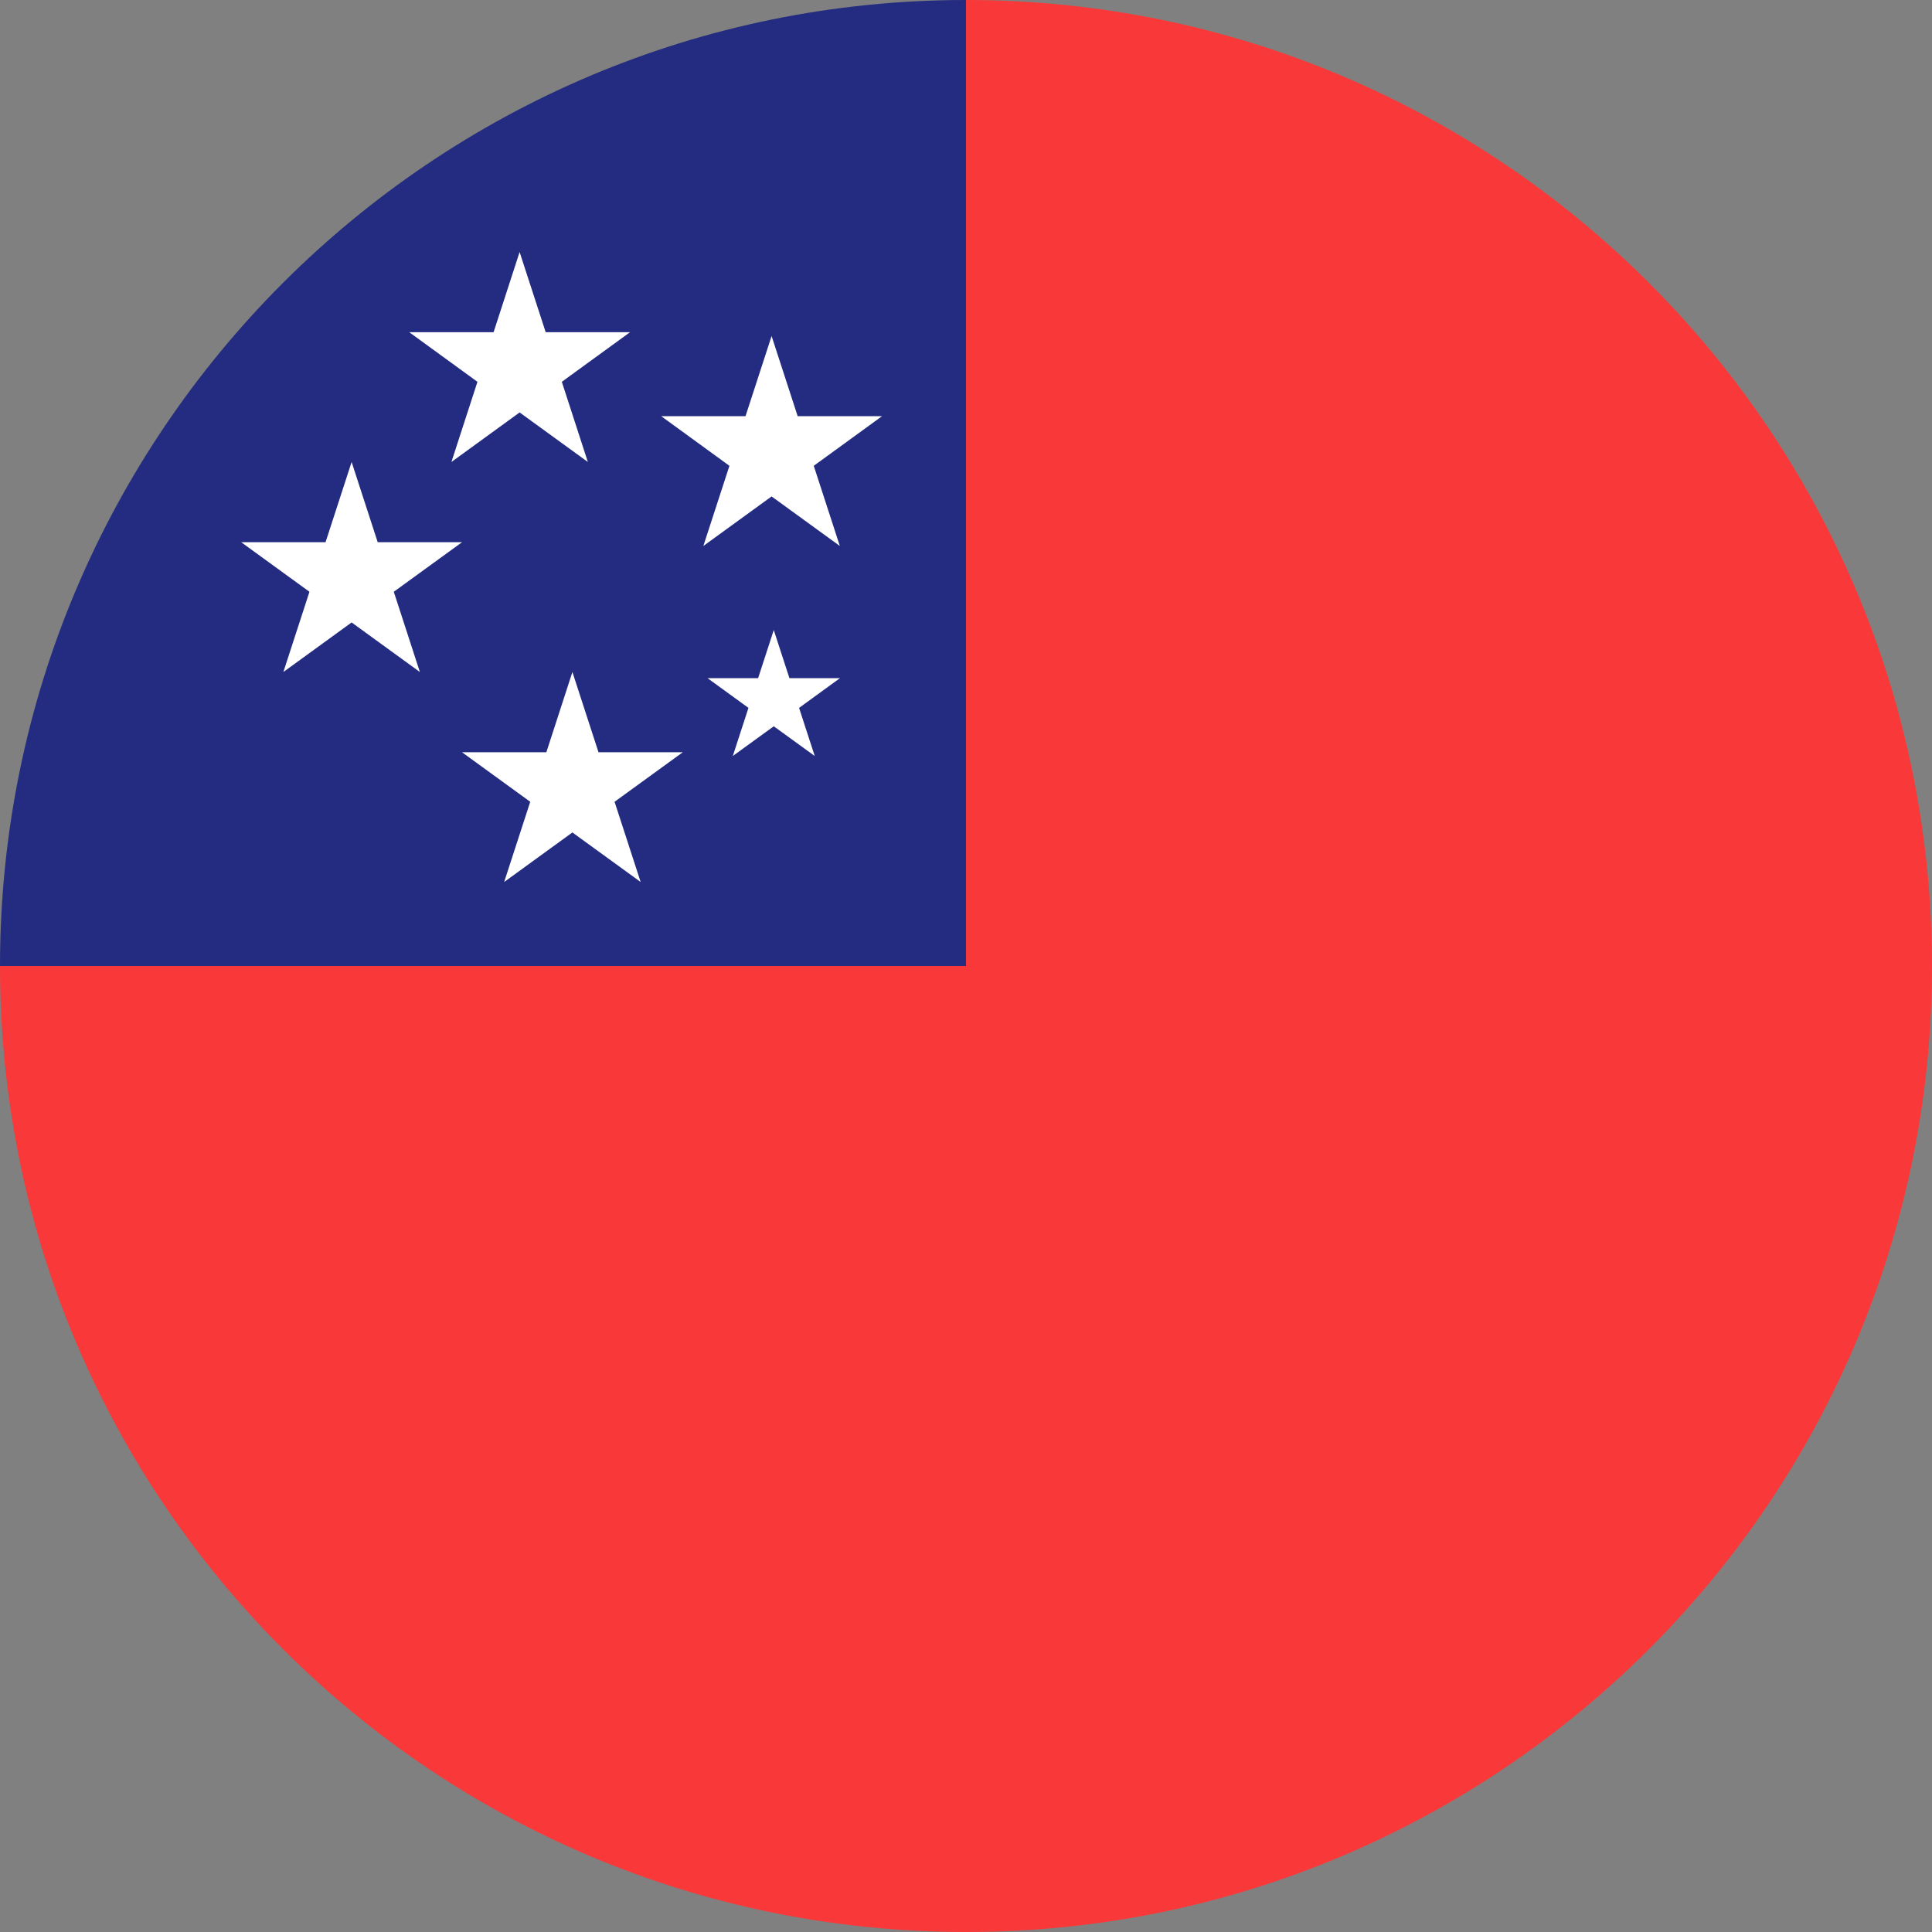 <svg width="40" height="40" viewBox="0 0 40 40" fill="none" xmlns="http://www.w3.org/2000/svg">
<rect x="0" y="0" width="40" height="40" fill="#808080" stroke="none"/>
<path d="M40 20C40 31.046 31.046 40 20 40C8.954 40 0 31.046 0 20C6.87 13.13 12.696 7.304 20 0C31.046 0 40 8.954 40 20Z" fill="#F93939"/>
<path d="M20 20C20 8.954 20 7.652 20 0C8.954 0 0 8.954 0 20H20Z" fill="#232C80"/>
<path d="M16.02 13.044L16.344 14.04H17.391L16.544 14.656L16.868 15.652L16.02 15.037L15.172 15.652L15.496 14.656L14.648 14.04H15.696L16.02 13.044Z" fill="white"/>
<path d="M10.758 5.218L11.298 6.878H13.044L11.632 7.905L12.171 9.565L10.758 8.539L9.346 9.565L9.885 7.905L8.473 6.878H10.219L10.758 5.218Z" fill="white"/>
<path d="M15.975 6.957L16.515 8.617H18.261L16.848 9.644L17.388 11.304L15.975 10.278L14.562 11.304L15.102 9.644L13.69 8.617H15.435L15.975 6.957Z" fill="white"/>
<path d="M11.851 13.913L12.391 15.574H14.137L12.724 16.6L13.264 18.261L11.851 17.235L10.438 18.261L10.978 16.6L9.565 15.574H11.312L11.851 13.913Z" fill="white"/>
<path d="M7.28 9.565L7.82 11.226H9.566L8.153 12.252L8.693 13.913L7.28 12.887L5.867 13.913L6.407 12.252L4.994 11.226H6.74L7.28 9.565Z" fill="white"/>
</svg>
